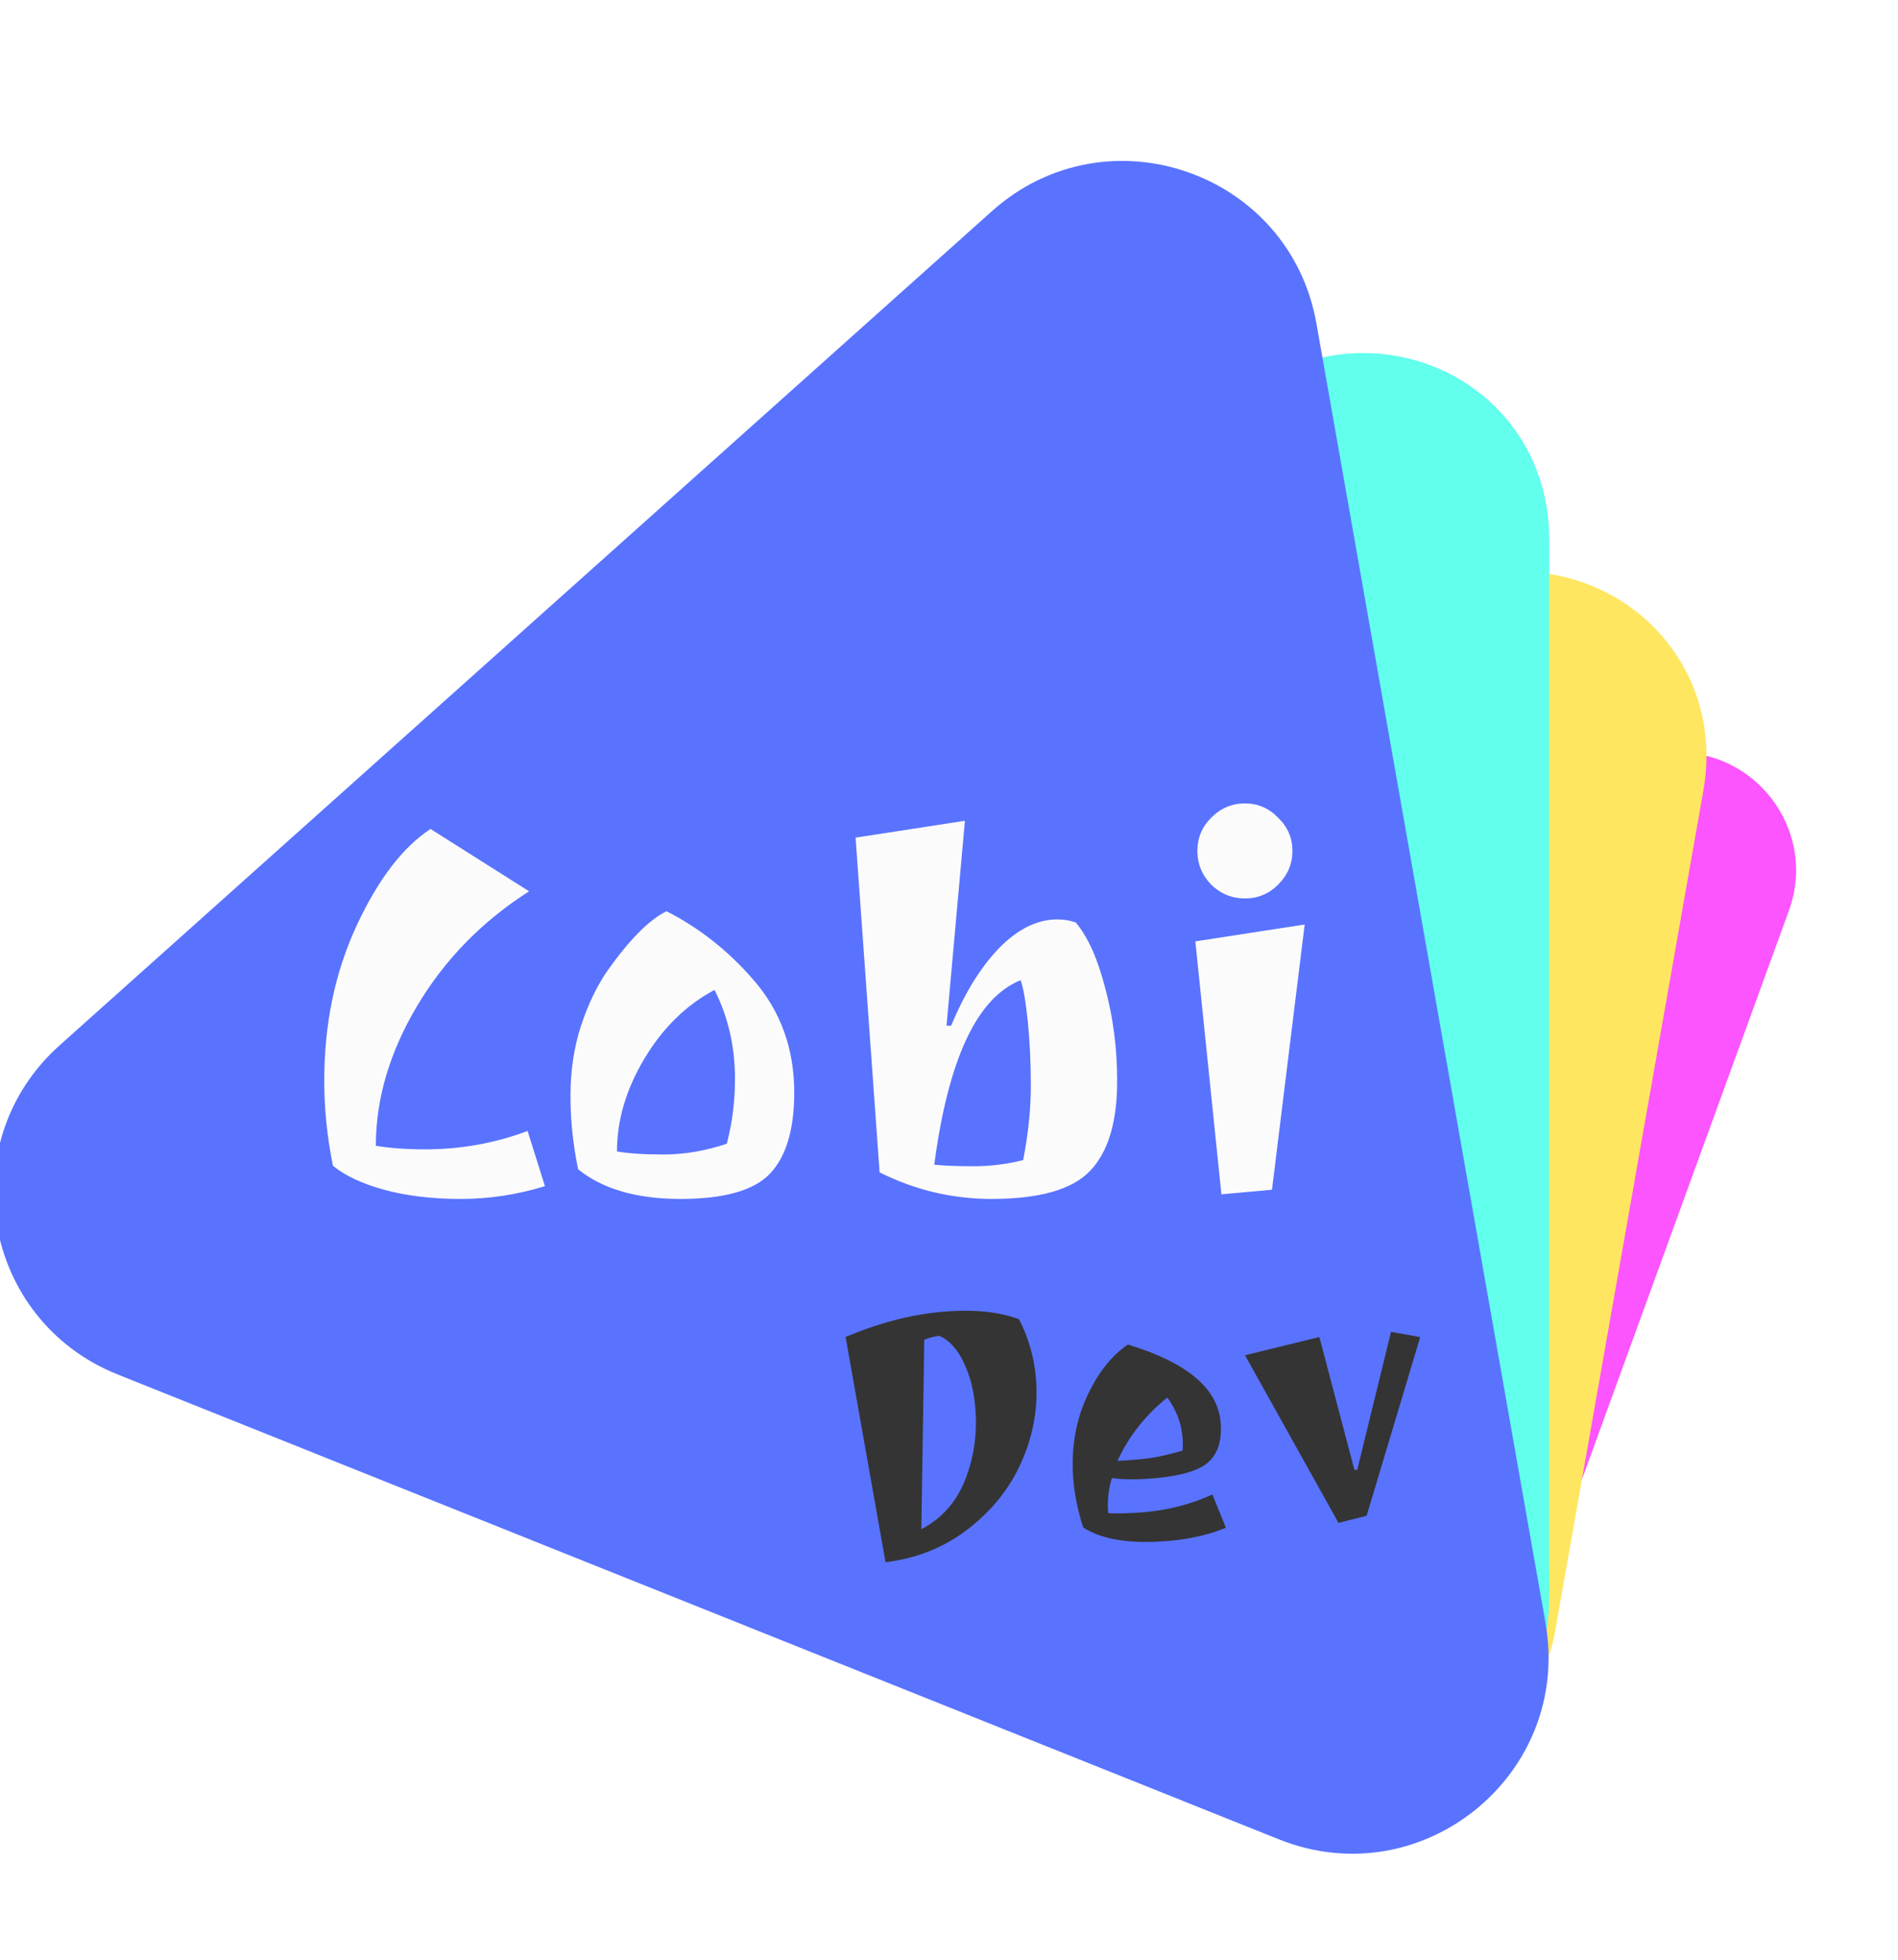 <svg width="62" height="64" viewBox="50 50 250 250" fill="none" xmlns="http://www.w3.org/2000/svg">
<g filter="url(#filter0_d_10_272)">
<path d="M127.483 175.073C118.46 165.763 124.143 150.15 137.039 148.818L269.435 135.145C280.839 133.967 289.544 145.129 285.623 155.903L245.859 265.154C241.938 275.927 228.094 278.883 220.115 270.65L127.483 175.073Z" fill="#FC54FF"/>
</g>
<g filter="url(#filter1_d_10_272)">
<path d="M105.963 199.79C87.96 188.236 92.843 160.541 114.09 153.699L241.758 112.584C260.214 106.641 277.668 121.331 274.371 140.032L254.88 250.569C251.583 269.27 229.779 279.248 214.141 269.212L105.963 199.79Z" fill="#FFE661"/>
</g>
<g filter="url(#filter2_d_10_272)">
<path d="M91.829 208.167C74.259 199.242 74.259 173.908 91.829 163.045L215.551 86.557C232.778 75.907 254.059 87.202 254.059 106.995L254.059 246.328C254.059 266.121 232.778 279.762 215.551 271.012L91.829 208.167Z" fill="#61FFEC"/>
</g>
<g filter="url(#filter3_d_10_272)">
<path d="M65.478 216.953C47.651 209.818 43.528 186.436 57.84 173.634L180.654 63.775C195.776 50.248 219.875 58.59 223.398 78.571L253.565 249.658C257.089 269.64 237.296 285.721 218.459 278.181L65.478 216.953Z" fill="#5973FF"/>
</g>
<g filter="url(#filter4_d_10_272)">
<path d="M105.966 187.321C110.676 187.321 115.185 186.513 119.492 184.898L121.779 192.166C118.146 193.287 114.445 193.848 110.676 193.848C106.908 193.848 103.543 193.444 100.582 192.637C97.666 191.829 95.423 190.775 93.853 189.474C93.09 185.706 92.709 181.982 92.709 178.303C92.709 170.811 94.122 164.015 96.948 157.914C99.775 151.812 103.027 147.551 106.706 145.128L119.693 153.338C113.502 157.286 108.59 162.31 104.956 168.411C101.322 174.513 99.505 180.659 99.505 186.85C101.435 187.164 103.588 187.321 105.966 187.321ZM154.615 179.851C154.615 184.741 153.539 188.308 151.385 190.551C149.277 192.749 145.351 193.848 139.609 193.848C133.867 193.848 129.38 192.547 126.15 189.945C125.477 186.715 125.141 183.485 125.141 180.255C125.141 177.025 125.59 173.997 126.487 171.17C127.429 168.299 128.595 165.854 129.986 163.835C132.902 159.708 135.504 157.084 137.792 155.962C142.099 158.16 145.89 161.144 149.165 164.912C152.798 169.039 154.615 174.019 154.615 179.851ZM146.809 178.034C146.809 173.772 145.912 169.869 144.118 166.325C140.394 168.299 137.321 171.305 134.898 175.343C132.476 179.38 131.265 183.463 131.265 187.59C132.7 187.859 134.764 187.994 137.456 187.994C140.147 187.994 142.906 187.523 145.733 186.58C146.45 183.844 146.809 180.995 146.809 178.034ZM189.277 157.039C190.084 157.039 190.892 157.173 191.699 157.443C193.314 159.372 194.615 162.288 195.602 166.191C196.634 170.049 197.15 174.086 197.15 178.303C197.15 183.732 195.961 187.68 193.584 190.147C191.251 192.614 186.922 193.848 180.596 193.848C175.437 193.848 170.525 192.682 165.859 190.349L162.696 146.272L177.097 144.051L174.674 171.036H175.28C177.074 166.729 179.183 163.32 181.606 160.807C184.073 158.295 186.63 157.039 189.277 157.039ZM173.059 189.339C174.271 189.474 175.998 189.541 178.241 189.541C180.484 189.541 182.66 189.272 184.768 188.734C185.441 185.279 185.778 182.027 185.778 178.976C185.778 175.881 185.643 173.032 185.374 170.43C185.105 167.828 184.791 166.034 184.432 165.047C178.689 167.335 174.899 175.432 173.059 189.339ZM210.881 193.242L207.449 159.932L221.849 157.712L217.543 192.637L210.881 193.242ZM209.535 152.463C208.323 151.207 207.718 149.726 207.718 148.022C207.718 146.317 208.323 144.859 209.535 143.648C210.791 142.391 212.271 141.763 213.976 141.763C215.681 141.763 217.139 142.391 218.35 143.648C219.606 144.859 220.234 146.317 220.234 148.022C220.234 149.726 219.606 151.207 218.35 152.463C217.139 153.674 215.681 154.28 213.976 154.28C212.271 154.28 210.791 153.674 209.535 152.463Z" fill="#FCFBFB"/>
</g>
<g filter="url(#filter5_d_10_272)">
<path d="M161.378 212.021C165.799 210.169 170.036 209.066 174.089 208.711C178.173 208.354 181.553 208.682 184.23 209.695C185.47 212.112 186.209 214.681 186.447 217.404C186.769 221.086 186.179 224.676 184.677 228.175C183.206 231.67 180.866 234.681 177.658 237.207C174.477 239.698 170.804 241.189 166.638 241.678L161.378 212.021ZM178.462 221.283C178.265 219.024 177.749 217.043 176.914 215.339C176.11 213.632 175.058 212.477 173.758 211.874C173.201 211.922 172.53 212.09 171.744 212.377L171.356 237.337C174.04 235.949 175.969 233.769 177.144 230.798C178.315 227.796 178.755 224.624 178.462 221.283ZM198.564 213.024C206.314 215.37 210.384 218.77 210.774 223.226C210.977 225.546 210.459 227.291 209.221 228.459C208.011 229.594 205.627 230.317 202.069 230.628C199.81 230.826 197.939 230.818 196.455 230.605C195.994 232.11 195.833 233.652 195.971 235.23C197.379 235.294 198.966 235.249 200.729 235.094C203.947 234.813 206.934 234.037 209.692 232.767L211.478 237.147C209.281 238.056 206.775 238.634 203.96 238.88C198.947 239.319 195.186 238.728 192.675 237.109C191.987 234.955 191.559 232.904 191.388 230.955C191.047 227.056 191.591 223.47 193.019 220.196C194.478 216.92 196.327 214.529 198.564 213.024ZM197.192 228.342C197.597 228.338 198.604 228.266 200.213 228.125C201.853 227.981 203.706 227.601 205.772 226.984C205.813 226.388 205.808 225.796 205.757 225.208C205.594 223.352 204.928 221.617 203.758 220.005C200.874 222.315 198.685 225.094 197.192 228.342ZM223.786 212.033L228.404 229.54L228.776 229.507L233.22 211.348L237.068 212.04L230.008 235.573L226.301 236.505L213.988 214.433L223.786 212.033Z" fill="#343434"/>
</g>
<defs>
<filter id="filter0_d_10_272" x="113.085" y="135.059" width="183.493" height="160.318" filterUnits="userSpaceOnUse" color-interpolation-filters="sRGB">
<feFlood flood-opacity="0" result="BackgroundImageFix"/>
<feColorMatrix in="SourceAlpha" type="matrix" values="0 0 0 0 0 0 0 0 0 0 0 0 0 0 0 0 0 0 127 0" result="hardAlpha"/>
<feOffset dy="10"/>
<feGaussianBlur stdDeviation="5"/>
<feComposite in2="hardAlpha" operator="out"/>
<feColorMatrix type="matrix" values="0 0 0 0 0 0 0 0 0 0 0 0 0 0 0 0 0 0 0.25 0"/>
<feBlend mode="normal" in2="BackgroundImageFix" result="effect1_dropShadow_10_272"/>
<feBlend mode="normal" in="SourceGraphic" in2="effect1_dropShadow_10_272" result="shape"/>
</filter>
<filter id="filter1_d_10_272" x="84.907" y="111.246" width="199.867" height="181.941" filterUnits="userSpaceOnUse" color-interpolation-filters="sRGB">
<feFlood flood-opacity="0" result="BackgroundImageFix"/>
<feColorMatrix in="SourceAlpha" type="matrix" values="0 0 0 0 0 0 0 0 0 0 0 0 0 0 0 0 0 0 127 0" result="hardAlpha"/>
<feOffset dy="10"/>
<feGaussianBlur stdDeviation="5"/>
<feComposite in2="hardAlpha" operator="out"/>
<feColorMatrix type="matrix" values="0 0 0 0 0 0 0 0 0 0 0 0 0 0 0 0 0 0 0.25 0"/>
<feBlend mode="normal" in2="BackgroundImageFix" result="effect1_dropShadow_10_272"/>
<feBlend mode="normal" in="SourceGraphic" in2="effect1_dropShadow_10_272" result="shape"/>
</filter>
<filter id="filter2_d_10_272" x="68.652" y="82.463" width="195.407" height="211.249" filterUnits="userSpaceOnUse" color-interpolation-filters="sRGB">
<feFlood flood-opacity="0" result="BackgroundImageFix"/>
<feColorMatrix in="SourceAlpha" type="matrix" values="0 0 0 0 0 0 0 0 0 0 0 0 0 0 0 0 0 0 127 0" result="hardAlpha"/>
<feOffset dy="10"/>
<feGaussianBlur stdDeviation="5"/>
<feComposite in2="hardAlpha" operator="out"/>
<feColorMatrix type="matrix" values="0 0 0 0 0 0 0 0 0 0 0 0 0 0 0 0 0 0 0.25 0"/>
<feBlend mode="normal" in2="BackgroundImageFix" result="effect1_dropShadow_10_272"/>
<feBlend mode="normal" in="SourceGraphic" in2="effect1_dropShadow_10_272" result="shape"/>
</filter>
<filter id="filter3_d_10_272" x="39.207" y="57.159" width="224.769" height="242.917" filterUnits="userSpaceOnUse" color-interpolation-filters="sRGB">
<feFlood flood-opacity="0" result="BackgroundImageFix"/>
<feColorMatrix in="SourceAlpha" type="matrix" values="0 0 0 0 0 0 0 0 0 0 0 0 0 0 0 0 0 0 127 0" result="hardAlpha"/>
<feOffset dy="10"/>
<feGaussianBlur stdDeviation="5"/>
<feComposite in2="hardAlpha" operator="out"/>
<feColorMatrix type="matrix" values="0 0 0 0 0 0 0 0 0 0 0 0 0 0 0 0 0 0 0.25 0"/>
<feBlend mode="normal" in2="BackgroundImageFix" result="effect1_dropShadow_10_272"/>
<feBlend mode="normal" in="SourceGraphic" in2="effect1_dropShadow_10_272" result="shape"/>
</filter>
<filter id="filter4_d_10_272" x="82.709" y="141.763" width="149.14" height="72.085" filterUnits="userSpaceOnUse" color-interpolation-filters="sRGB">
<feFlood flood-opacity="0" result="BackgroundImageFix"/>
<feColorMatrix in="SourceAlpha" type="matrix" values="0 0 0 0 0 0 0 0 0 0 0 0 0 0 0 0 0 0 127 0" result="hardAlpha"/>
<feOffset dy="10"/>
<feGaussianBlur stdDeviation="5"/>
<feComposite in2="hardAlpha" operator="out"/>
<feColorMatrix type="matrix" values="0 0 0 0 0 0 0 0 0 0 0 0 0 0 0 0 0 0 0.25 0"/>
<feBlend mode="normal" in2="BackgroundImageFix" result="effect1_dropShadow_10_272"/>
<feBlend mode="normal" in="SourceGraphic" in2="effect1_dropShadow_10_272" result="shape"/>
</filter>
<filter id="filter5_d_10_272" x="151.187" y="203.268" width="97.96" height="59.105" filterUnits="userSpaceOnUse" color-interpolation-filters="sRGB">
<feFlood flood-opacity="0" result="BackgroundImageFix"/>
<feColorMatrix in="SourceAlpha" type="matrix" values="0 0 0 0 0 0 0 0 0 0 0 0 0 0 0 0 0 0 127 0" result="hardAlpha"/>
<feOffset dy="10"/>
<feGaussianBlur stdDeviation="5"/>
<feComposite in2="hardAlpha" operator="out"/>
<feColorMatrix type="matrix" values="0 0 0 0 0 0 0 0 0 0 0 0 0 0 0 0 0 0 0.25 0"/>
<feBlend mode="normal" in2="BackgroundImageFix" result="effect1_dropShadow_10_272"/>
<feBlend mode="normal" in="SourceGraphic" in2="effect1_dropShadow_10_272" result="shape"/>
</filter>
</defs>
</svg>
